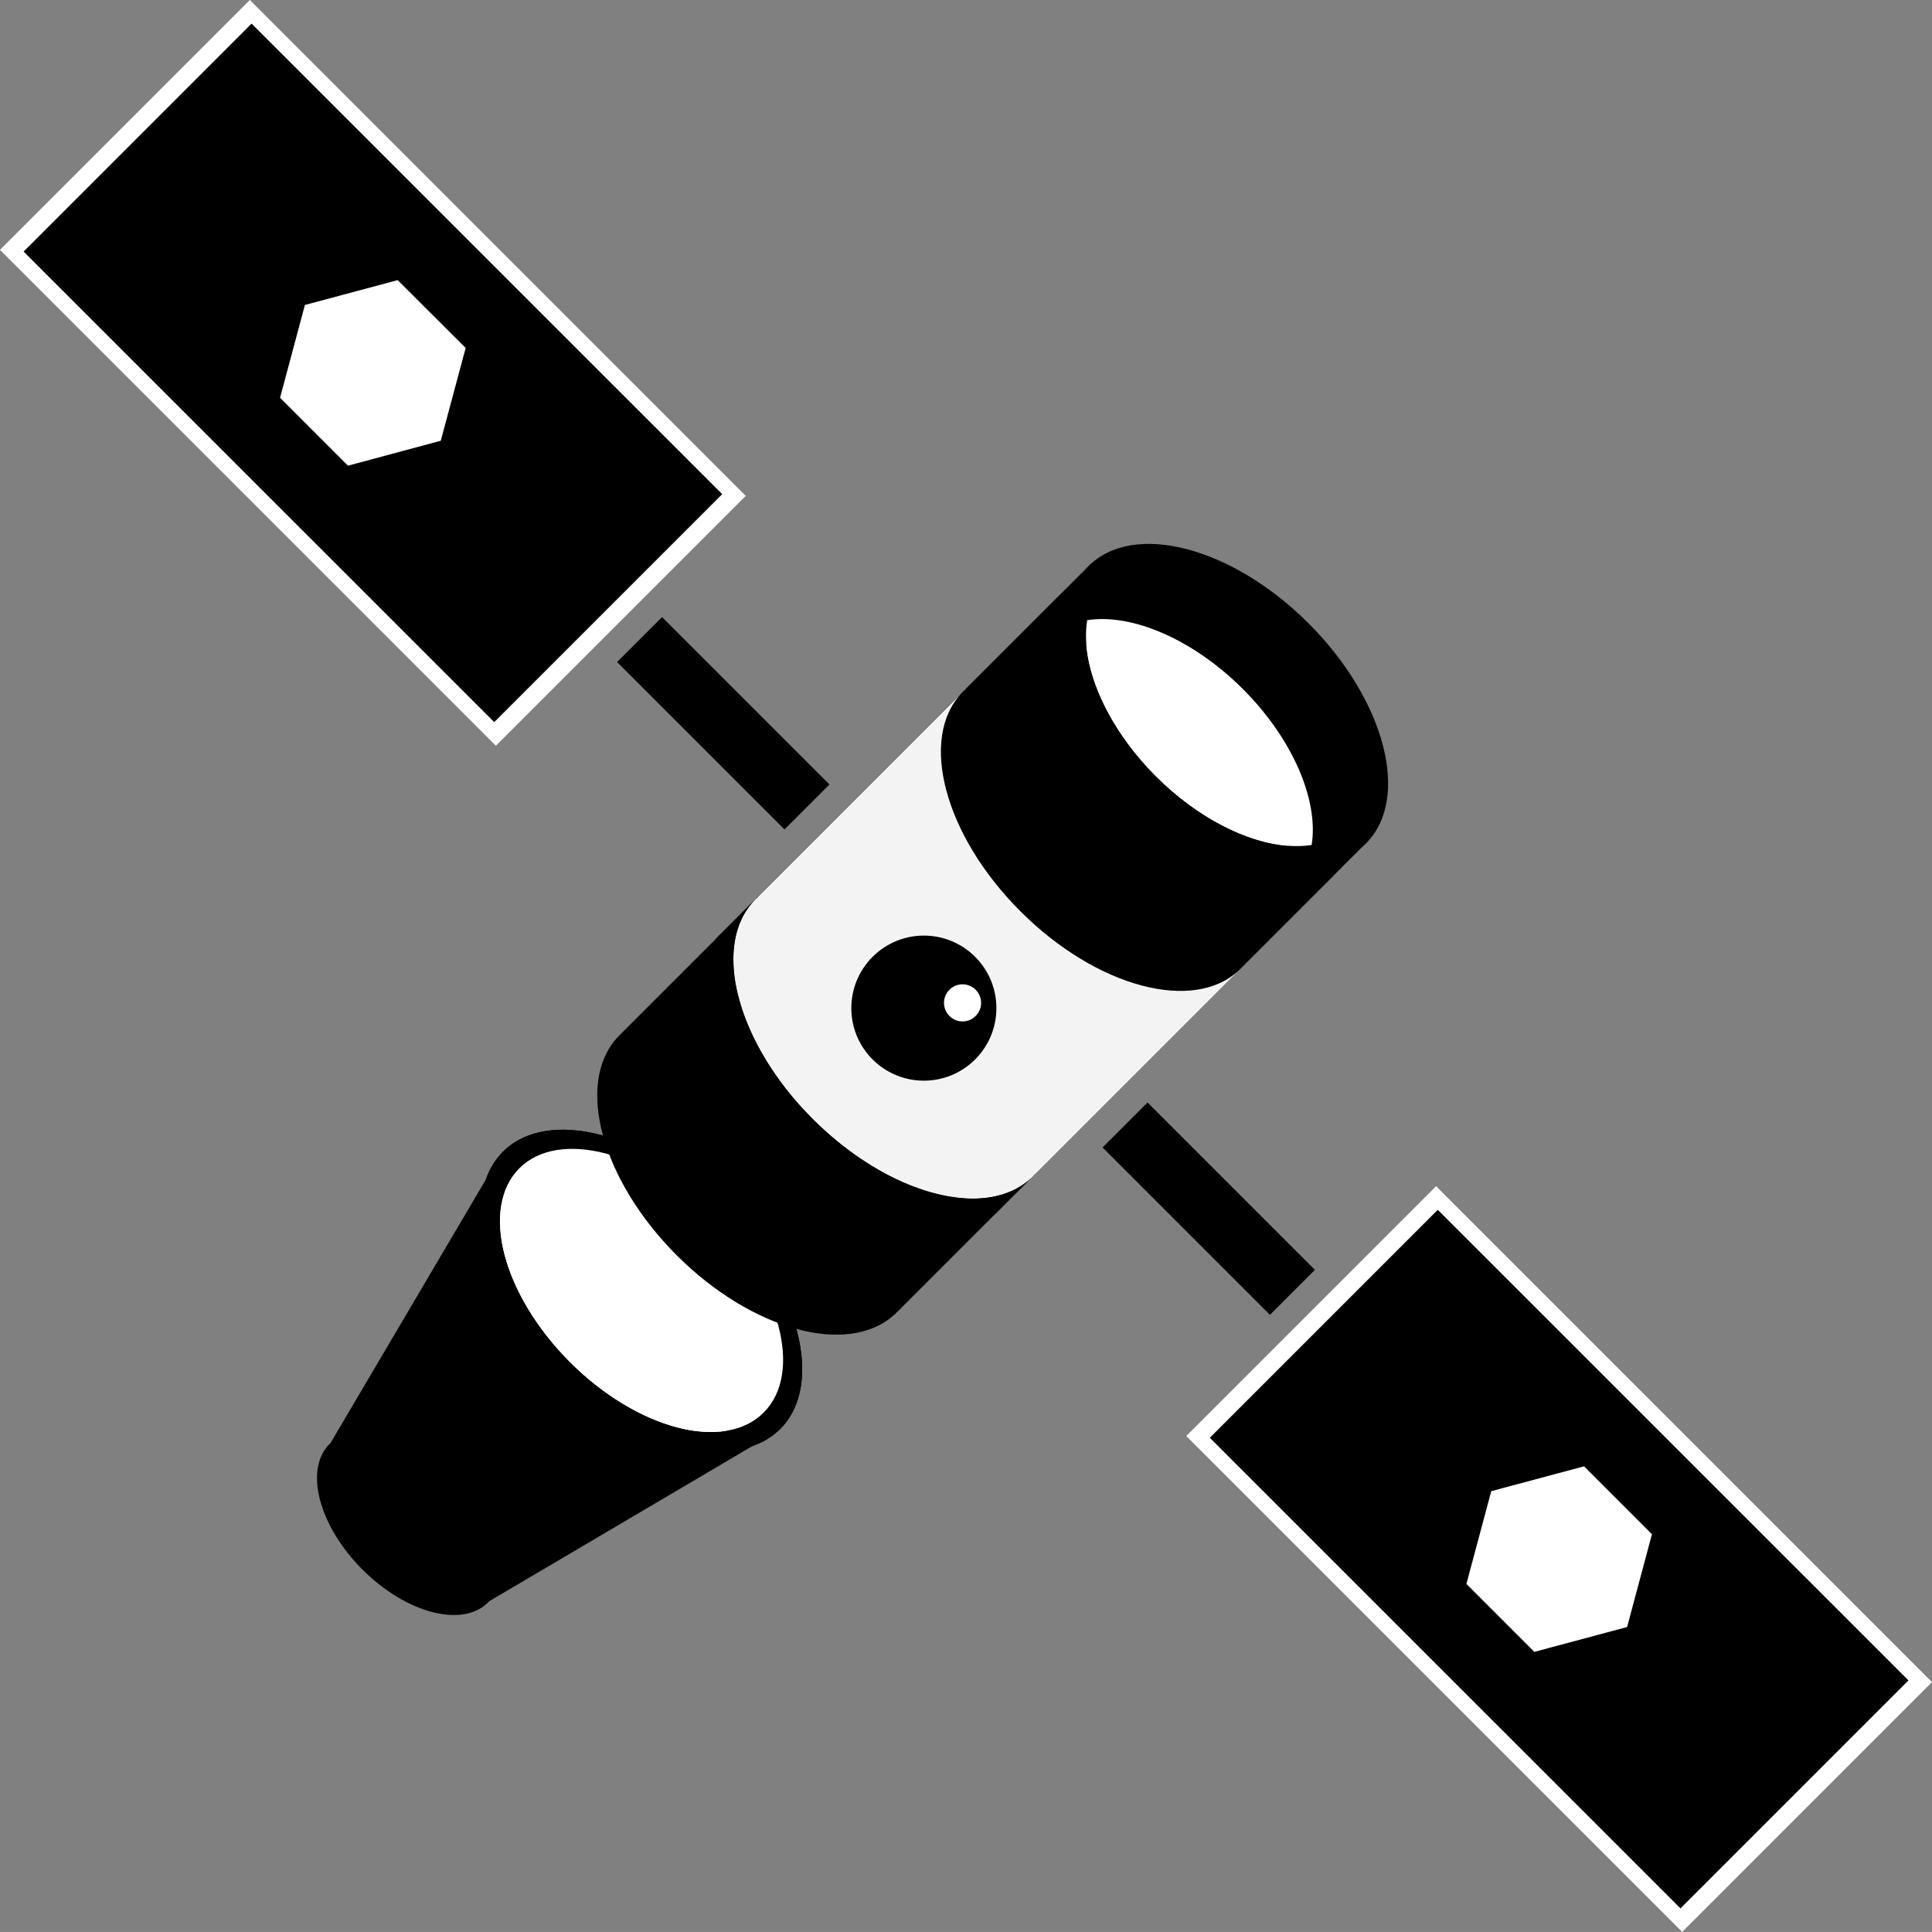 <?xml version="1.0" encoding="utf-8"?>
<!-- Generator: Adobe Illustrator 21.1.0, SVG Export Plug-In . SVG Version: 6.00 Build 0)  -->
<svg version="1.1" id="Warstwa_1" xmlns="http://www.w3.org/2000/svg" xmlns:xlink="http://www.w3.org/1999/xlink" x="0px" y="0px"
	 viewBox="0 0 2659.4 2659.3" style="enable-background:new 0 0 2659.4 2659.3;" xml:space="preserve">
<rect x="0" y="0" width="2659.4" height="2659.3" fill="#808080" stroke="none"/>
<style type="text/css">
	.st0{fill:#FFFFFF;}
	.st1{fill-opacity:0.95;}
	.st2{fill:#FFFFFF;fill-opacity:0.95;}
</style>
<title>Zasób 1</title>
<g id="svg1356">
	<g id="layer1">
		<g id="g2261">
			<g id="satellite">
				<path id="path1239" d="M1073.9,1967c61.7-61.7,26.3-197.1-79.1-302.5l0,0c-105.4-105.4-240.8-140.8-302.5-79.1l0,0
					c-0.9,0.9-1.7,1.9-2.5,2.8l-0.1-0.1l-0.4,0.7c-8.9,9.9-15.8,21.5-20.1,34.1l-214.1,363.2l0.1,0.1c-0.5,0.4-1,0.8-1.5,1.3
					c-35.3,35.3-15,112.7,45.2,173l0,0c60.3,60.3,137.7,80.5,173,45.2l0,0c0.4-0.5,0.9-1,1.3-1.5l0,0l364.2-214.7
					c11.9-4.2,22.9-10.7,32.4-19.1l1.3-0.8l-0.1-0.2C1072,1968.7,1072.9,1967.8,1073.9,1967L1073.9,1967z"/>
				<path id="ellipse1241" d="M994.8,1664.5c105.4,105.4,140.8,240.9,79.1,302.6s-197.2,26.3-302.6-79.1l0,0
					c-105.4-105.4-140.8-240.9-79.1-302.6l0,0C753.9,1523.7,889.4,1559.1,994.8,1664.5z"/>
				<path id="ellipse1243" class="st0" d="M981.5,1677.8c92.9,92.9,124.1,212.2,69.7,266.6s-173.8,23.2-266.6-69.7l0,0
					c-92.9-92.9-124.1-212.2-69.7-266.6l0,0C769.3,1553.8,888.7,1585,981.5,1677.8z"/>
				<path id="path1245" class="st0" d="M690,1660.2c-10,62.7,27.2,147.2,94.6,214.6s151.7,104.6,214.4,94.8
					c10-62.7-27.2-147.2-94.6-214.6S752.7,1650.3,690,1660.2z"/>
				<path id="path1247" class="st0" d="M867.7,1791.6c-54.5-54.4-121-89.9-178.5-95.4c5.4,57.5,41,124,95.3,178.5
					s121,89.9,178.5,95.4C957.7,1912.7,922.1,1846.2,867.7,1791.6z"/>
				<path id="path1249" d="M989.7,1288c-0.4,0.5-0.9,1-1.3,1.5l-2,1.9l0.1,0.1c-57.3,63.5-20.9,195.9,82.2,299.1
					s235.6,139.4,299,82.2l0.1,0.2l2.3-2.3l1.1-0.9c0.4-0.5,0.9-1,1.3-1.5l510.9-510.9l-381.5-381.6l-511.3,511.3L989.7,1288
					L989.7,1288z"/>
				<path id="ellipse1251" d="M1801.3,858.1c105.4,105.4,140.8,240.9,79.1,302.6s-197.2,26.3-302.6-79.1s-140.8-240.9-79.1-302.6
					S1695.9,752.7,1801.3,858.1z"/>
				<path id="ellipse1253" d="M1788,871.4c92.9,92.9,124.1,212.2,69.7,266.6l0,0c-54.4,54.4-173.8,23.2-266.6-69.7l0,0
					c-92.9-92.9-124.1-212.2-69.7-266.6l0,0C1575.8,747.4,1695.1,778.6,1788,871.4L1788,871.4z"/>
				<path id="path1255" class="st0" d="M1496.5,853.7c-10,62.7,27.2,147.2,94.6,214.6s151.7,104.6,214.4,94.8
					c10-62.7-27.2-147.2-94.6-214.6S1559.2,843.9,1496.5,853.7z"/>
				<path id="path1257" class="st1" d="M1466,811.9l-2.2,2.2c0.8-0.7,1.5-1.3,2.3-2L1466,811.9z M1847.4,1193.3
					c-0.5,0.6-1.1,1.2-1.6,1.8l1.7-1.7L1847.4,1193.3z M1461.8,816l-471.1,471.1l-1.1,0.9l0,0c-0.4,0.5-0.9,1-1.3,1.5l-2,1.9
					l0.1,0.1c-57.3,63.5-20.9,195.9,82.2,299.1s235.6,139.4,299,82.2l0.1,0.2l2.3-2.3l1.1-0.9c0.4-0.5,0.9-1,1.3-1.5l470.2-470.2
					c-62.5,59.8-196.7,24-301.1-80.4C1437.1,1012.8,1401.3,878.3,1461.8,816L1461.8,816z"/>
				<path id="path1259" class="st2" d="M1328.7,949.2l-2.2,2.2c0.8-0.7,1.5-1.3,2.3-2L1328.7,949.2z M1710.1,1330.6
					c-0.5,0.6-1.1,1.2-1.6,1.8l1.7-1.7L1710.1,1330.6z M1324.5,953.3L1043,1234.8l0.1,0.2c-0.8,0.7-1.6,1.3-2.3,2l-2,2
					c-0.5,0.5-0.9,1-1.4,1.5l0,0c-0.4,0.5-0.9,1-1.4,1.5l0,0c-0.4,0.5-0.9,1-1.3,1.5l0,0c-4.8,5.6-8.9,11.8-12.3,18.4l0,0
					c-0.6,1.2-1.2,2.4-1.8,3.7c-1.7,3.7-3.3,7.5-4.5,11.4c-0.9,2.6-1.7,5.3-2.4,8c-0.7,2.7-1.3,5.5-1.8,8.3
					c-0.1,0.6-0.2,1.2-0.3,1.8c-0.9,5.2-1.5,10.5-1.8,15.7c-0.4,6.2-0.4,12.3,0,18.5l0,0c0,1.6,0.1,3.2,0.3,4.8l0,0l0.4,4.8l0,0
					c0.1,1.6,0.4,3.2,0.5,4.9l0,0c0.6,4.9,1.4,9.8,2.4,14.8l0,0c0.4,1.7,0.7,3.3,1.1,5l0,0c0.4,1.7,0.8,3.4,1.2,5.1
					c1.7,6.8,3.6,13.6,5.9,20.6l0,0c1.7,5.2,3.6,10.4,5.7,15.7l0,0c2.1,5.3,4.3,10.5,6.7,15.8c0.8,1.8,1.6,3.5,2.5,5.3l0,0
					c0.9,1.8,1.7,3.5,2.6,5.3c1.8,3.5,3.6,7.1,5.5,10.6c3.8,7.1,8,14.2,12.4,21.3l0,0c2.2,3.5,4.5,7.1,6.9,10.6
					c1.2,1.8,2.4,3.5,3.6,5.3c8.7,12.6,18.1,24.7,28.2,36.3c4.4,5.1,9,10.1,13.7,15.1c3.1,3.3,6.3,6.6,9.6,9.9
					c4.9,4.9,9.8,9.6,14.9,14.2c6.7,6.1,13.4,12,20.3,17.5c10.3,8.3,20.7,16.1,31.3,23.2c8.8,5.9,17.6,11.3,26.4,16.3
					c1.8,1,3.5,2,5.3,2.9c5.3,2.9,10.6,5.6,15.9,8.1c7.1,3.4,14.1,6.5,21.1,9.2c3.5,1.4,7,2.7,10.5,3.9c1.7,0.6,3.5,1.2,5.2,1.8
					c3.4,1.2,6.9,2.2,10.3,3.2c5.1,1.5,10.2,2.8,15.3,3.9s10,2.1,14.9,2.8c3.3,0.5,6.5,0.9,9.8,1.3c3.2,0.3,6.4,0.6,9.6,0.8
					c4.7,0.3,9.4,0.3,13.9,0.2c1.5,0,3-0.1,4.5-0.2c3-0.2,6-0.4,8.9-0.8c1.5-0.2,2.9-0.4,4.3-0.6c2.9-0.4,5.7-0.9,8.5-1.5
					c1.4-0.3,2.8-0.6,4.1-1l0,0c1.4-0.3,2.7-0.7,4.1-1.1l0,0c1.3-0.4,2.7-0.8,4-1.2l0,0c1.3-0.4,2.6-0.9,3.9-1.4
					c6.4-2.3,12.5-5.3,18.3-8.8c1.2-0.7,2.3-1.4,3.4-2.2l0,0c1.1-0.8,2.2-1.5,3.3-2.3c0.5-0.4,1.1-0.8,1.6-1.2s1-0.8,1.6-1.3
					l1.6-1.3c0.5-0.4,1-0.9,1.5-1.3l1.5-1.4c0.5-0.4,1-0.9,1.5-1.4l2.9-2.9c0.5-0.6,1.1-1.2,1.6-1.8l0.1,0.1l281.1-281.1
					c-62.5,59.8-196.7,24-301.1-80.4C1299.8,1150,1264.1,1015.5,1324.5,953.3L1324.5,953.3z M1235.5,1805.5l-2.4,2.4l1.1-0.9
					C1234.6,1806.5,1235,1806,1235.5,1805.5L1235.5,1805.5z M853.5,1424.4l-1.1,0.9l0,0c-0.4,0.5-0.9,1-1.3,1.5l-1.9,1.9l0,0
					L853.5,1424.4z"/>
				<path id="path1261" d="M1043,1234.8l-2.2,2.2c0.8-0.7,1.6-1.3,2.3-2L1043,1234.8z M1424.4,1616.3c-0.5,0.6-1.1,1.2-1.6,1.8
					l1.7-1.7L1424.4,1616.3z M1038.8,1239l-185.4,185.4l-4.3,4.3l0.1,0.1c-57.3,63.5-20.9,195.9,82.3,299.1s235.5,139.4,299,82.2
					l0.1,0.2l2.3-2.3l2.4-2.4l184.5-184.5c-62.5,59.8-196.7,24-301.1-80.4c-104.7-104.7-140.4-239.3-80-301.5L1038.8,1239z"/>
				<path id="path1263" class="st0" d="M1677,982.4c-55.6-55.5-123.6-91.3-181.7-95.7c4.4,58.1,40.3,126.1,95.7,181.7
					c55.5,55.6,123.6,91.3,181.7,95.7C1768.3,1105.9,1732.5,1037.9,1677,982.4L1677,982.4z"/>
				<g id="g1269">
					<path id="circle1265" d="M1342.3,1458.3c-39,39-102.2,39-141.2,0l0,0c-39-39-39-102.2,0-141.2c0,0,0,0,0,0l0,0
						c39-39,102.2-39,141.2,0l0,0C1381.3,1356.1,1381.3,1419.3,1342.3,1458.3C1342.3,1458.3,1342.3,1458.3,1342.3,1458.3z"/>
					<path id="circle1267" class="st0" d="M1343,1398.5c-10,10-26.1,10-36.1,0l0,0c-10-10-10-26.1,0-36.1c0,0,0,0,0,0l0,0
						c10-10,26.1-10,36.1,0l0,0C1353,1372.4,1353,1388.5,1343,1398.5C1343,1398.5,1343,1398.5,1343,1398.5z"/>
				</g>
				<path id="rect1271" d="M1748.1,1809.9l61.9-61.9l-230.4-230.4l-61.9,61.9L1748.1,1809.9z"/>
				<path id="rect1273" class="st0" d="M2315.5,2659.3l343.9-343.9l-682.6-682.6l-343.9,343.9L2315.5,2659.3z"/>
				<path id="rect1275" d="M1665.3,1979.1l313.8-313.8l647.9,647.8l-313.8,313.8L1665.3,1979.1z"/>
				<path id="rect1277" d="M849.4,911.3l61.9-61.9l230.4,230.4l-61.9,61.9L849.4,911.3z"/>
				<path id="rect1279" class="st0" d="M0,343.9L343.9,0l682.6,682.6l-343.9,343.9L0,343.9z"/>
				<path id="rect1281" d="M680.3,994l313.8-313.8L346.3,32.5L32.5,346.3L680.3,994z"/>
				<path id="path1342" class="st0" d="M641,479l-34.3,127.7L479,641l-93.5-93.5l34.2-127.7l127.7-34.2L641,479z"/>
				<path id="path1344" class="st0" d="M2273.9,2111.9l-34.2,127.7l-127.7,34.2l-93.5-93.5l34.2-127.7l127.7-34.2L2273.9,2111.9z"/>
			</g>
		</g>
	</g>
</g>
</svg>
